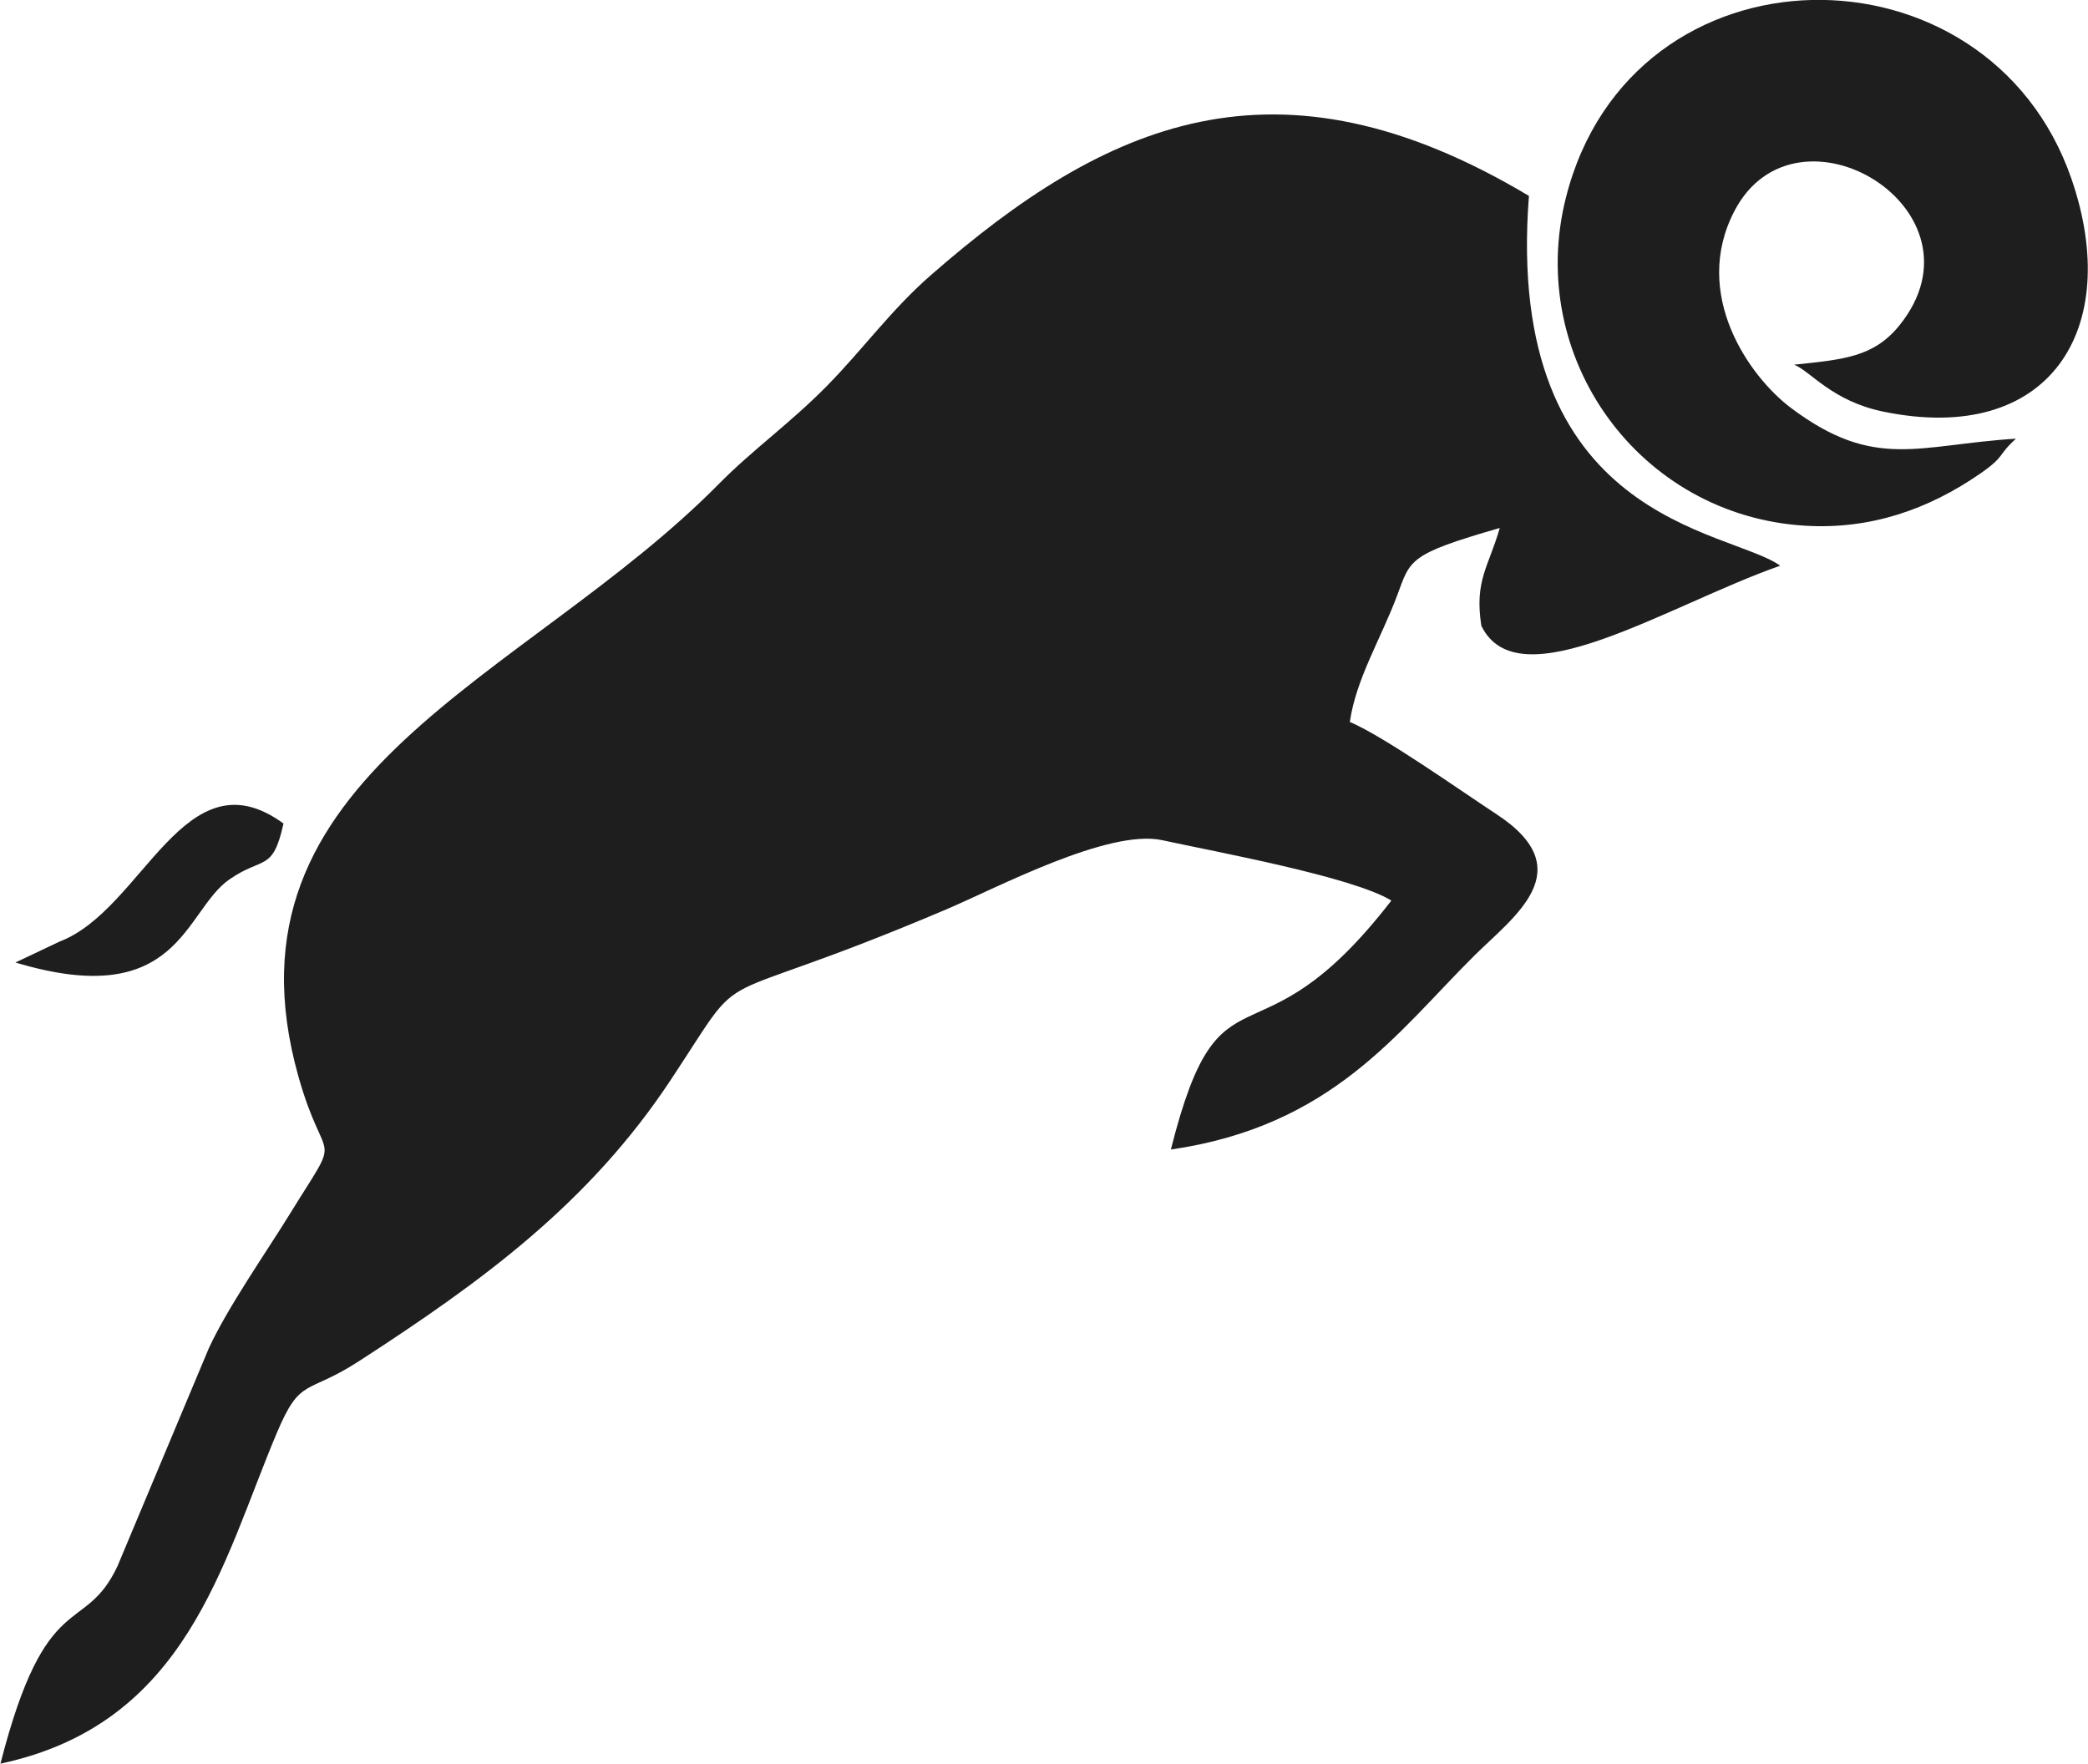 <?xml version="1.0" encoding="UTF-8"?>
<!DOCTYPE svg PUBLIC "-//W3C//DTD SVG 1.1//EN" "http://www.w3.org/Graphics/SVG/1.1/DTD/svg11.dtd">
<!-- Creator: CorelDRAW 2021 (64-Bit) -->
<svg xmlns="http://www.w3.org/2000/svg" xml:space="preserve" width="1.835in" height="1.55in" version="1.1" style="shape-rendering:geometricPrecision; text-rendering:geometricPrecision; image-rendering:optimizeQuality; fill-rule:evenodd; clip-rule:evenodd"
viewBox="0 0 182.55 154.23"
 xmlns:xlink="http://www.w3.org/1999/xlink"
 xmlns:xodm="http://www.corel.com/coreldraw/odm/2003">
 <defs>
  <style type="text/css">
   <![CDATA[
    .fil0 {fill:#1E1E1E}
   ]]>
  </style>
 </defs>
 <g id="Layer_x0020_1">
  <path class="fil0" d="M155.66 49.47c-4.51,-3.23 -24.18,-3.81 -21.98,-32.34 -22.11,-13.21 -37.06,-6.38 -52.31,6.94 -3.47,3.03 -5.84,6.38 -9.08,9.68 -3.23,3.28 -6.48,5.56 -9.45,8.57 -16.96,17.18 -44.2,25.34 -36.77,51.79 2.36,8.4 3.99,4.37 -0.76,12.07 -2.06,3.34 -5.42,8.14 -7.07,11.72l-7.99 19.06c-2.9,6.16 -6.23,1.62 -10.23,17.26 16.33,-3.48 19.36,-17.52 24.16,-28.9 2.09,-4.96 2.57,-3.3 7.2,-6.3 10.78,-6.98 20.11,-13.79 27.25,-24.58 7.24,-10.94 2.14,-5.59 24.1,-14.92 4.43,-1.88 14.18,-7.07 18.89,-6.05 4.62,1.01 16.66,3.2 20.03,5.28 -11.94,15.46 -14.9,4.34 -19.28,21.77 14.14,-2.05 19.81,-10.28 26.51,-16.93 3.5,-3.47 9.4,-7.52 1.97,-12.39 -3.1,-2.03 -9.83,-6.8 -12.83,-8.07 0.54,-3.78 2.74,-7.31 4.14,-11.07 1.17,-3.13 0.96,-3.59 8.97,-5.89 -0.97,3.39 -2.23,4.59 -1.61,8.55 3.23,6.68 16.25,-1.78 26.15,-5.26zm-154.34 34.69c14.37,4.33 14.74,-4.5 18.72,-7.26 2.95,-2.05 3.79,-0.62 4.73,-4.89 -8.66,-6.31 -12.26,7.54 -19.57,10.32l-3.88 1.84zm174.95 -45.8c-8.56,0.53 -12.33,2.81 -19.65,-2.67 -3.69,-2.76 -8.74,-9.97 -4.98,-17.22 5.41,-10.43 22.56,-0.12 14.45,9.97 -2.28,2.83 -5,3 -9.22,3.45 1.43,0.56 3.29,3.17 7.78,4.1 14.55,3.01 21,-7.2 16.48,-20.33 -7.31,-21.24 -38.47,-21.06 -44.21,1.6 -3.56,14.04 6.43,27.83 20.9,28.71 5.76,0.35 10.82,-1.45 15.3,-4.54 2.26,-1.56 1.5,-1.58 3.15,-3.07z"/>
 </g>
</svg>
